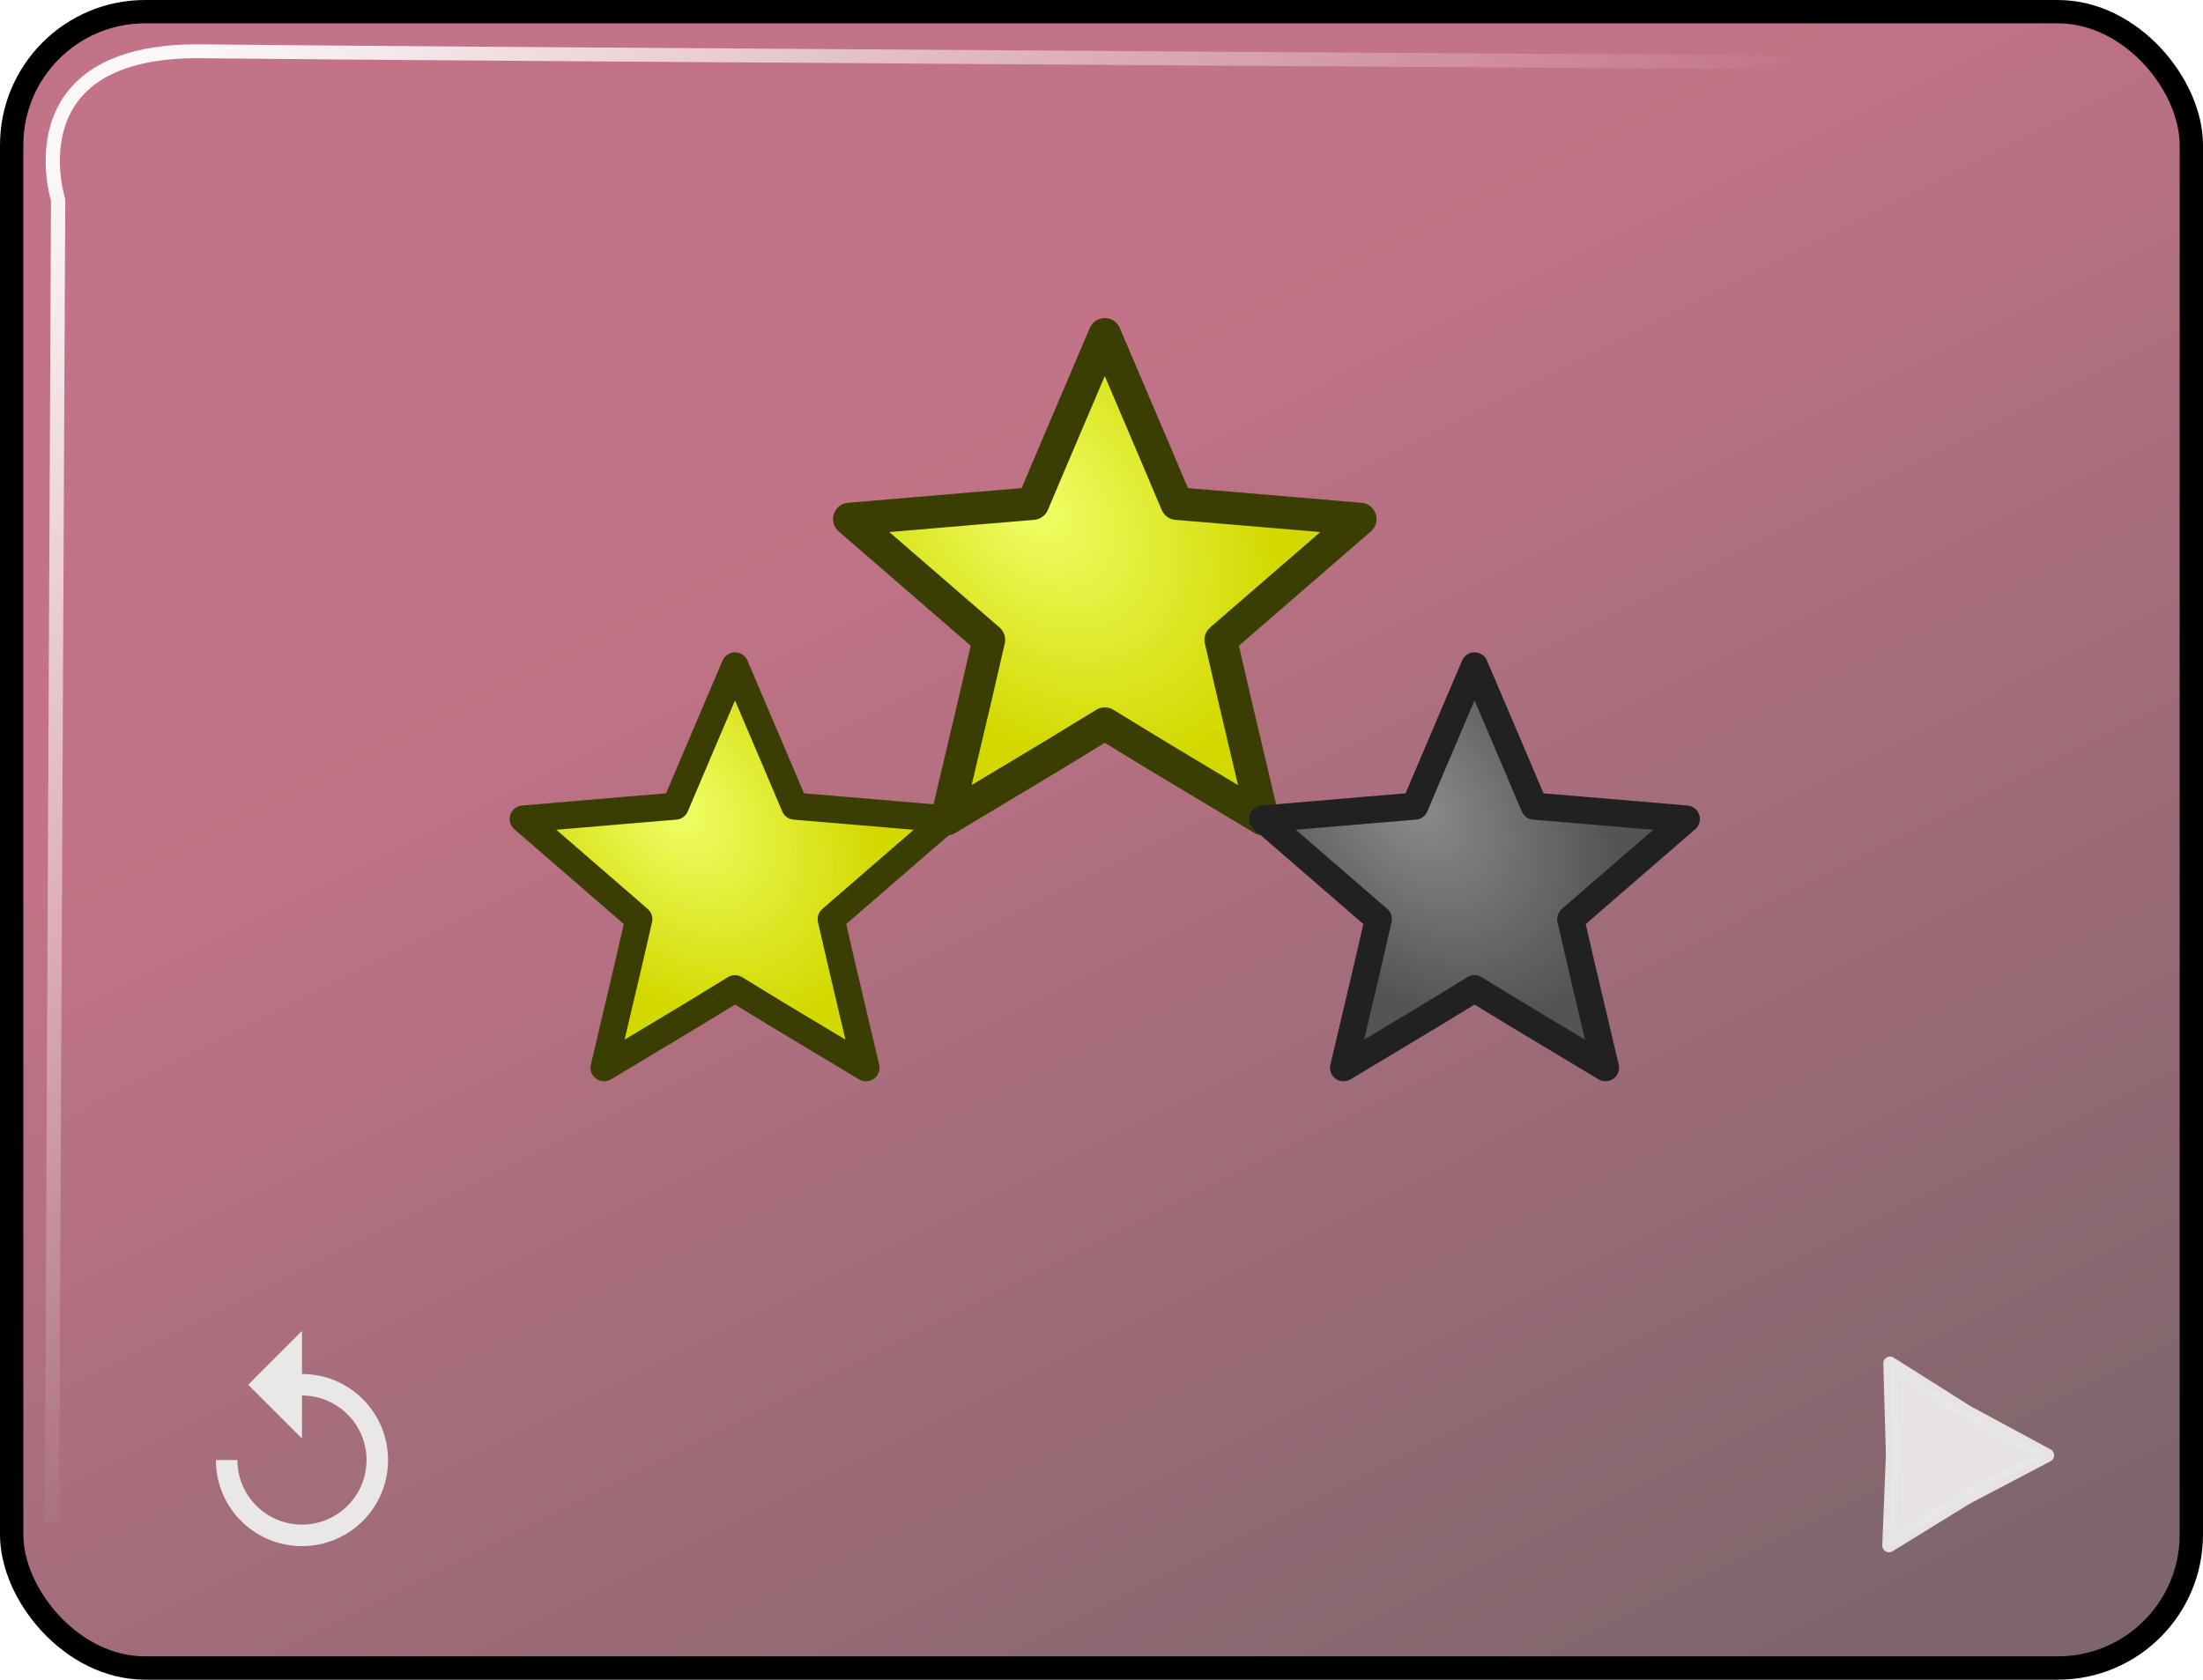 <?xml version="1.0" encoding="UTF-8" standalone="no"?>
<svg
   xmlns:osb="http://www.openswatchbook.org/uri/2009/osb"
   xmlns:dc="http://purl.org/dc/elements/1.1/"
   xmlns:cc="http://creativecommons.org/ns#"
   xmlns:rdf="http://www.w3.org/1999/02/22-rdf-syntax-ns#"
   xmlns:svg="http://www.w3.org/2000/svg"
   xmlns="http://www.w3.org/2000/svg"
   xmlns:xlink="http://www.w3.org/1999/xlink"
   xmlns:sodipodi="http://sodipodi.sourceforge.net/DTD/sodipodi-0.dtd"
   xmlns:inkscape="http://www.inkscape.org/namespaces/inkscape"
   width="94.374mm"
   height="71.975mm"
   viewBox="0 0 94.374 71.975"
   version="1.1"
   id="svg8"
   inkscape:version="1.0 (6e3e5246a0, 2020-05-07)"
   sodipodi:docname="ExemploMenu.svg">
  <defs
     id="defs2">
    <linearGradient
       id="linearGradient3071"
       osb:paint="solid">
      <stop
         style="stop-color:#000000;stop-opacity:1;"
         offset="0"
         id="stop3069" />
    </linearGradient>
    <linearGradient
       inkscape:collect="always"
       id="linearGradient1058">
      <stop
         style="stop-color:#8b8b8b;stop-opacity:1"
         offset="0"
         id="stop1054" />
      <stop
         style="stop-color:#545454;stop-opacity:1"
         offset="1"
         id="stop1056" />
    </linearGradient>
    <linearGradient
       inkscape:collect="always"
       id="linearGradient1052">
      <stop
         style="stop-color:#8b8b8b;stop-opacity:1"
         offset="0"
         id="stop1048" />
      <stop
         style="stop-color:#545454;stop-opacity:1"
         offset="1"
         id="stop1050" />
    </linearGradient>
    <linearGradient
       id="linearGradient972"
       inkscape:collect="always">
      <stop
         id="stop968"
         offset="0"
         style="stop-color:#f0ff69;stop-opacity:1" />
      <stop
         id="stop970"
         offset="1"
         style="stop-color:#d3d900;stop-opacity:1" />
    </linearGradient>
    <linearGradient
       inkscape:collect="always"
       id="linearGradient2610">
      <stop
         style="stop-color:#ffffff;stop-opacity:1;"
         offset="0"
         id="stop2606" />
      <stop
         style="stop-color:#ffffff;stop-opacity:0;"
         offset="1"
         id="stop2608" />
    </linearGradient>
    <linearGradient
       inkscape:collect="always"
       id="linearGradient2346">
      <stop
         style="stop-color:#c37387;stop-opacity:1"
         offset="0"
         id="stop2342" />
      <stop
         style="stop-color:#7d656b;stop-opacity:1"
         offset="1"
         id="stop2344" />
    </linearGradient>
    <linearGradient
       gradientTransform="matrix(0.752,0,0,0.752,-6.511,23.88)"
       inkscape:collect="always"
       xlink:href="#linearGradient2346"
       id="linearGradient2348"
       x1="89.78"
       y1="119.013"
       x2="129.082"
       y2="197.475"
       gradientUnits="userSpaceOnUse" />
    <filter
       inkscape:collect="always"
       style="color-interpolation-filters:sRGB"
       id="filter2602"
       x="-0.021"
       width="1.041"
       y="-0.027"
       height="1.055">
      <feGaussianBlur
         inkscape:collect="always"
         stdDeviation="0.921"
         id="feGaussianBlur2604" />
    </filter>
    <linearGradient
       inkscape:collect="always"
       xlink:href="#linearGradient2610"
       id="linearGradient2612"
       x1="23.216"
       y1="111.893"
       x2="61.101"
       y2="155.493"
       gradientUnits="userSpaceOnUse" />
    <filter
       height="1.02"
       y="-0.01"
       width="1.019"
       x="-0.01"
       id="filter2671-8"
       style="color-interpolation-filters:sRGB"
       inkscape:collect="always">
      <feGaussianBlur
         id="feGaussianBlur2673-7"
         stdDeviation="0.019"
         inkscape:collect="always" />
    </filter>
    <radialGradient
       inkscape:collect="always"
       xlink:href="#linearGradient972"
       id="radialGradient966"
       cx="32.81"
       cy="131.256"
       fx="32.81"
       fy="131.256"
       r="7.852"
       gradientTransform="matrix(0.686,0.83,-0.572,0.473,85.37,42.022)"
       gradientUnits="userSpaceOnUse" />
    <radialGradient
       gradientUnits="userSpaceOnUse"
       gradientTransform="matrix(0.686,0.83,-0.572,0.473,69.815,123.65)"
       r="7.852"
       fy="131.256"
       fx="32.81"
       cy="131.256"
       cx="32.81"
       id="radialGradient966-3"
       xlink:href="#linearGradient972"
       inkscape:collect="always" />
    <radialGradient
       gradientUnits="userSpaceOnUse"
       gradientTransform="matrix(0.828,1,-0.69,0.571,93.096,94.69)"
       r="7.852"
       fy="131.256"
       fx="32.81"
       cy="131.256"
       cx="32.81"
       id="radialGradient966-35"
       xlink:href="#linearGradient972"
       inkscape:collect="always" />
    <radialGradient
       inkscape:collect="always"
       xlink:href="#linearGradient1052"
       id="radialGradient966-3-1"
       cx="32.81"
       cy="131.256"
       fx="32.81"
       fy="131.256"
       r="7.852"
       gradientTransform="matrix(0.686,0.83,-0.572,0.473,101.211,129.08)"
       gradientUnits="userSpaceOnUse" />
    <radialGradient
       inkscape:collect="always"
       xlink:href="#linearGradient1058"
       id="radialGradient966-35-0"
       cx="32.81"
       cy="131.256"
       fx="32.81"
       fy="131.256"
       r="7.852"
       gradientTransform="matrix(0.828,1,-0.69,0.571,124.492,100.12)"
       gradientUnits="userSpaceOnUse" />
    <radialGradient
       inkscape:collect="always"
       xlink:href="#linearGradient972"
       id="radialGradient966-3-6"
       cx="32.81"
       cy="131.256"
       fx="32.81"
       fy="131.256"
       r="7.852"
       gradientTransform="matrix(0.844,1.019,-0.703,0.581,99.136,27.76)"
       gradientUnits="userSpaceOnUse" />
    <radialGradient
       inkscape:collect="always"
       xlink:href="#linearGradient972"
       id="radialGradient966-35-2"
       cx="32.81"
       cy="131.256"
       fx="32.81"
       fy="131.256"
       r="7.852"
       gradientTransform="matrix(1.018,1.228,-0.848,0.701,127.76,-7.801)"
       gradientUnits="userSpaceOnUse" />
    <radialGradient
       gradientUnits="userSpaceOnUse"
       gradientTransform="matrix(0.844,1.019,-0.703,0.581,130.817,27.76)"
       r="7.852"
       fy="131.256"
       fx="32.81"
       cy="131.256"
       cx="32.81"
       id="radialGradient966-3-1-6"
       xlink:href="#linearGradient1058"
       inkscape:collect="always" />
  </defs>
  <sodipodi:namedview
     fit-margin-bottom="0"
     fit-margin-right="0"
     fit-margin-left="0"
     fit-margin-top="0"
     id="base"
     pagecolor="#ffffff"
     bordercolor="#666666"
     borderopacity="1.0"
     inkscape:pageopacity="0.0"
     inkscape:pageshadow="2"
     inkscape:zoom="0.69667894"
     inkscape:cx="133.54593"
     inkscape:cy="223.5005"
     inkscape:document-units="mm"
     inkscape:current-layer="layer1"
     inkscape:document-rotation="0"
     showgrid="false"
     inkscape:window-width="1366"
     inkscape:window-height="713"
     inkscape:window-x="0"
     inkscape:window-y="27"
     inkscape:window-maximized="1" />
  <g
     transform="translate(-5.58,-102.917)"
     inkscape:label="Layer 1"
     inkscape:groupmode="layer"
     id="layer1">
    <rect
       style="opacity:1;fill:url(#linearGradient2348);fill-opacity:1;fill-rule:nonzero;stroke:#000000;stroke-width:1;stroke-miterlimit:4;stroke-dasharray:none;stroke-opacity:1"
       id="rect2316"
       width="93.374"
       height="70.975"
       x="6.08"
       y="103.417"
       ry="5.716" />
    <path
       style="opacity:0.97;fill:none;stroke:url(#linearGradient2612);stroke-width:0.765;stroke-linecap:butt;stroke-linejoin:round;stroke-miterlimit:4;stroke-dasharray:none;stroke-opacity:1;filter:url(#filter2602)"
       d="m 20.069,189.111 0.334,-72.844 c 0,0 -2.586,-8.318 7.735,-8.184 10.321,0.134 98.335,0.694 98.335,0.694"
       id="path2532"
       transform="matrix(0.797,0,0,0.778,-8.191,21.026)"
       sodipodi:nodetypes="ccsc" />
    <path
       style="stroke-width:0.981"
       id="path7668"
       fill="none"
       d="M 8.484,222.748 H 32.03 v 23.546 H 8.484 Z" />
    <g
       id="g1138-7"
       transform="matrix(0.461,0,0,0.461,12.984,159.488)">
      <path
         id="path1124-5"
         fill="none"
         d="M 0,0 H 24 V 24 H 0 Z" />
      <path
         id="path1126-3"
         d="M 12,5 V 1 l -5,5 5,5 V 7 c 3.31,0 6,2.69 6,6 0,3.31 -2.69,6 -6,6 C 8.69,19 6,16.31 6,13 H 4 c 0,4.42 3.58,8 8,8 4.42,0 8,-3.58 8,-8 0,-4.42 -3.58,-8 -8,-8 z"
         style="fill:#eae7e7;fill-opacity:1" />
    </g>
    <path
       transform="matrix(0.752,0.021,-0.021,0.752,-1.772,21.895)"
       inkscape:transform-center-y="-0.20700878"
       inkscape:transform-center-x="0.081625074"
       d="m 127.104,189.535 -4.345,2.847 0.061,-5.194 -0.293,-5.186 4.468,2.65 4.638,2.34 z"
       inkscape:randomized="0"
       inkscape:rounded="0"
       inkscape:flatsided="false"
       sodipodi:arg2="2.0721063"
       sodipodi:arg1="1.0249087"
       sodipodi:r2="5.9948754"
       sodipodi:r1="2.820224"
       sodipodi:cy="187.12489"
       sodipodi:cx="125.6403"
       sodipodi:sides="3"
       id="path1250"
       style="opacity:0.97;fill:#eae7e7;fill-opacity:1;stroke:#eae7e7;stroke-width:0.765;stroke-linejoin:round"
       sodipodi:type="star" />
    <g
       transform="matrix(0.613,0,0,0.613,8.072,236.139)"
       id="g1138-7-6">
      <path
         d="M 0,0 H 24 V 24 H 0 Z"
         fill="none"
         id="path1124-5-2" />
      <path
         style="fill:#eae7e7;fill-opacity:1"
         d="M 12,5 V 1 l -5,5 5,5 V 7 c 3.31,0 6,2.69 6,6 0,3.31 -2.69,6 -6,6 C 8.69,19 6,16.31 6,13 H 4 c 0,4.42 3.58,8 8,8 4.42,0 8,-3.58 8,-8 0,-4.42 -3.58,-8 -8,-8 z"
         id="path1126-3-6" />
    </g>
    <path
       sodipodi:type="star"
       style="opacity:0.97;fill:#eae7e7;fill-opacity:1;stroke:#eae7e7;stroke-width:0.765;stroke-linejoin:round"
       id="path1250-1"
       sodipodi:sides="3"
       sodipodi:cx="125.6403"
       sodipodi:cy="187.12489"
       sodipodi:r1="2.820224"
       sodipodi:r2="5.9948754"
       sodipodi:arg1="1.0249087"
       sodipodi:arg2="2.0721063"
       inkscape:flatsided="false"
       inkscape:rounded="0"
       inkscape:randomized="0"
       d="m 127.104,189.535 -4.345,2.847 0.061,-5.194 -0.293,-5.186 4.468,2.65 4.638,2.34 z"
       inkscape:transform-center-x="0.10852254"
       inkscape:transform-center-y="-0.27522125"
       transform="rotate(1.575,-1985.248,-3240.804)" />
    <rect
       transform="rotate(44.305)"
       y="170.294"
       x="191.542"
       height="10.434"
       width="1.289"
       id="rect2635-9"
       style="opacity:0.97;fill:none;fill-opacity:1;fill-rule:nonzero;stroke:#eae7e7;stroke-width:1.469;stroke-linejoin:round;stroke-miterlimit:4;stroke-dasharray:none;stroke-opacity:1" />
    <rect
       transform="matrix(1.374,1.341,-1.341,1.374,-241.939,42.201)"
       y="-12.737"
       x="172.033"
       height="0.73"
       width="5.801"
       id="rect2637-2"
       style="opacity:0.97;fill:#000000;fill-opacity:1;fill-rule:nonzero;stroke:#eae7e7;stroke-width:0.765;stroke-linejoin:round;stroke-miterlimit:4;stroke-dasharray:none;stroke-opacity:1;filter:url(#filter2671-8)" />
    <g
       id="g1531-1"
       transform="matrix(0.58,0,0,0.58,38.564,231.454)">
      <g
         id="g4-0">
        <rect
           fill="none"
           height="24"
           width="24"
           id="rect2-6"
           x="0"
           y="0" />
      </g>
      <g
         transform="translate(-24.437,36.996)"
         id="g8-3">
        <path
           d="M 19,9.3 16,6.6 12,3 2,12 h 3 v 8 h 5 v -6 h 4 v 6 h 5 v -8 h 3 z"
           id="path6-2"
           sodipodi:nodetypes="cccccccccccccc"
           style="fill:#eae7e7;fill-opacity:1" />
      </g>
    </g>
    <path
       style="opacity:1;fill:url(#radialGradient966-3);fill-opacity:1;stroke:#3a3e03;stroke-width:0.944;stroke-linecap:round;stroke-linejoin:round;stroke-miterlimit:4;stroke-dasharray:none;stroke-opacity:1;paint-order:normal"
       id="path7670-5-5"
       opacity=".3"
       d="m 26.715,213.436 -3.567,-0.303 -1.733,-0.145 -0.679,-1.603 -1.401,-3.293 -1.401,3.293 -0.679,1.603 -1.733,0.145 -3.567,0.303 2.715,2.354 1.314,1.141 -0.39,1.69 -0.823,3.495 3.076,-1.849 1.487,-0.91 1.487,0.91 3.076,1.849 -0.823,-3.495 -0.39,-1.69 1.314,-1.141 z" />
    <path
       style="opacity:1;fill:url(#radialGradient966-35);fill-opacity:1;stroke:#3a3e03;stroke-width:1.138;stroke-linecap:round;stroke-linejoin:round;stroke-miterlimit:4;stroke-dasharray:none;stroke-opacity:1;paint-order:normal"
       id="path7670-5-9"
       opacity=".3"
       d="m 41.118,202.969 -4.302,-0.366 -2.09,-0.174 -0.819,-1.933 -1.689,-3.971 -1.689,3.971 -0.819,1.933 -2.09,0.174 -4.302,0.366 3.274,2.839 1.585,1.376 -0.47,2.038 -0.993,4.215 3.71,-2.229 1.794,-1.097 1.794,1.097 3.71,2.229 -0.993,-4.215 -0.47,-2.038 1.585,-1.376 z" />
    <path
       d="m 58.111,218.865 -3.567,-0.303 -1.733,-0.145 -0.679,-1.603 -1.401,-3.293 -1.401,3.293 -0.679,1.603 -1.733,0.145 -3.567,0.303 2.715,2.354 1.314,1.141 -0.39,1.69 -0.823,3.495 3.076,-1.849 1.487,-0.91 1.487,0.91 3.076,1.849 -0.823,-3.495 -0.39,-1.69 1.314,-1.141 z"
       opacity=".3"
       id="path7670-5-5-9"
       style="opacity:1;fill:url(#radialGradient966-3-1);fill-opacity:1;stroke:#212121;stroke-width:0.944;stroke-linecap:round;stroke-linejoin:round;stroke-miterlimit:4;stroke-dasharray:none;stroke-opacity:1;paint-order:normal" />
    <path
       d="m 72.514,208.398 -4.302,-0.366 -2.09,-0.174 -0.819,-1.933 -1.689,-3.971 -1.689,3.971 -0.819,1.933 -2.09,0.174 -4.302,0.366 3.274,2.839 1.585,1.376 -0.47,2.038 -0.993,4.215 3.71,-2.229 1.794,-1.097 1.794,1.097 3.71,2.229 -0.993,-4.215 -0.47,-2.038 1.585,-1.376 z"
       opacity=".3"
       id="path7670-5-9-3"
       style="opacity:1;fill:url(#radialGradient966-35-0);fill-opacity:1;stroke:#212121;stroke-width:1.138;stroke-linecap:round;stroke-linejoin:round;stroke-miterlimit:4;stroke-dasharray:none;stroke-opacity:1;paint-order:normal" />
    <path
       d="m 46.141,138.012 -4.386,-0.373 -2.131,-0.178 -0.835,-1.968 -1.722,-4.043 -1.722,4.043 -0.835,1.968 -2.131,0.178 -4.386,0.373 3.338,2.891 1.616,1.401 -0.479,2.075 -1.012,4.291 3.782,-2.27 1.829,-1.117 1.829,1.117 3.782,2.27 -1.012,-4.291 -0.479,-2.075 1.616,-1.401 z"
       opacity=".3"
       id="path7670-5-5-0"
       style="opacity:1;fill:url(#radialGradient966-3-6);fill-opacity:1;stroke:#3a3e03;stroke-width:1.16;stroke-linecap:round;stroke-linejoin:round;stroke-miterlimit:4;stroke-dasharray:none;stroke-opacity:1;paint-order:normal" />
    <path
       d="m 63.85,125.159 -5.289,-0.449 -2.57,-0.214 -1.006,-2.374 -2.077,-4.876 -2.077,4.876 -1.006,2.374 -2.57,0.214 -5.289,0.449 4.026,3.486 1.949,1.689 -0.578,2.502 -1.221,5.175 4.561,-2.737 2.206,-1.347 2.206,1.347 4.561,2.737 -1.221,-5.175 -0.578,-2.502 1.949,-1.689 z"
       opacity=".3"
       id="path7670-5-9-2"
       style="opacity:1;fill:url(#radialGradient966-35-2);fill-opacity:1;stroke:#3a3e03;stroke-width:1.399;stroke-linecap:round;stroke-linejoin:round;stroke-miterlimit:4;stroke-dasharray:none;stroke-opacity:1;paint-order:normal" />
    <path
       style="opacity:1;fill:url(#radialGradient966-3-1-6);fill-opacity:1;stroke:#212121;stroke-width:1.16;stroke-linecap:round;stroke-linejoin:round;stroke-miterlimit:4;stroke-dasharray:none;stroke-opacity:1;paint-order:normal"
       id="path7670-5-5-9-3"
       opacity=".3"
       d="m 77.822,138.012 -4.386,-0.373 -2.131,-0.178 -0.835,-1.968 -1.722,-4.043 -1.722,4.043 -0.835,1.968 -2.131,0.178 -4.386,0.373 3.338,2.891 1.616,1.401 -0.479,2.075 -1.012,4.291 3.782,-2.27 1.829,-1.117 1.829,1.117 3.782,2.27 -1.012,-4.291 -0.479,-2.075 1.616,-1.401 z" />
    <g
       id="g1602-5"
       transform="matrix(0.508,0,0,0.508,46.697,236.964)">
      <path
         d="M 0,0 H 24 V 24 H 0 Z"
         fill="none"
         id="path144-9" />
      <path
         d="M 5,13 H 7.83 L 10,15.17 V 8.83 L 7.83,11 H 5 Z"
         opacity=".3"
         id="path146-2"
         style="opacity:1;fill:#eae7e7;fill-opacity:1;stroke:none;stroke-opacity:1" />
      <path
         sodipodi:nodetypes="cccccccccscccsccsc"
         d="m 3,9 v 6 h 4 l 5,5 V 4 L 7,9 Z M 14,7.97 v 8.05 C 15.48,15.29 16.5,13.77 16.5,12 16.5,10.23 15.48,8.71 14,7.97 Z m 0,-4.74 v 2.06 c 2.89,0.86 5,3.54 5,6.71 0,3.17 -2.11,5.85 -5,6.71 v 2.06 C 18.01,19.86 21,16.28 21,12 21,7.72 18.01,4.14 14,3.23 Z"
         id="path148-2"
         style="fill:#eae7e7;fill-opacity:1;stroke:none;stroke-width:0.999;stroke-linecap:round;stroke-linejoin:round;stroke-miterlimit:4;stroke-dasharray:none;stroke-opacity:1" />
    </g>
    <g
       id="g1665-8"
       transform="matrix(0.508,0,0,0.508,46.013,254.657)">
      <path
         d="M 0,0 H 24 V 24 H 0 Z"
         fill="none"
         id="path6222-9" />
      <circle
         cx="18.959"
         cy="16.835"
         opacity=".3"
         r="2"
         id="circle6224-7"
         style="opacity:1;fill:none;fill-opacity:1" />
      <path
         sodipodi:nodetypes="ccsssscccc"
         d="m 12,3 0.01,10.55 C 11.42,13.21 10.74,13 10.01,13 7.79,13 6,14.79 6,17 6,19.21 7.79,21 10.01,21 12.23,21 14,19.21 14,17 V 7 h 4 V 3 Z"
         id="path6226-3"
         style="fill:#eae7e7;fill-opacity:1" />
    </g>
  </g>
</svg>

